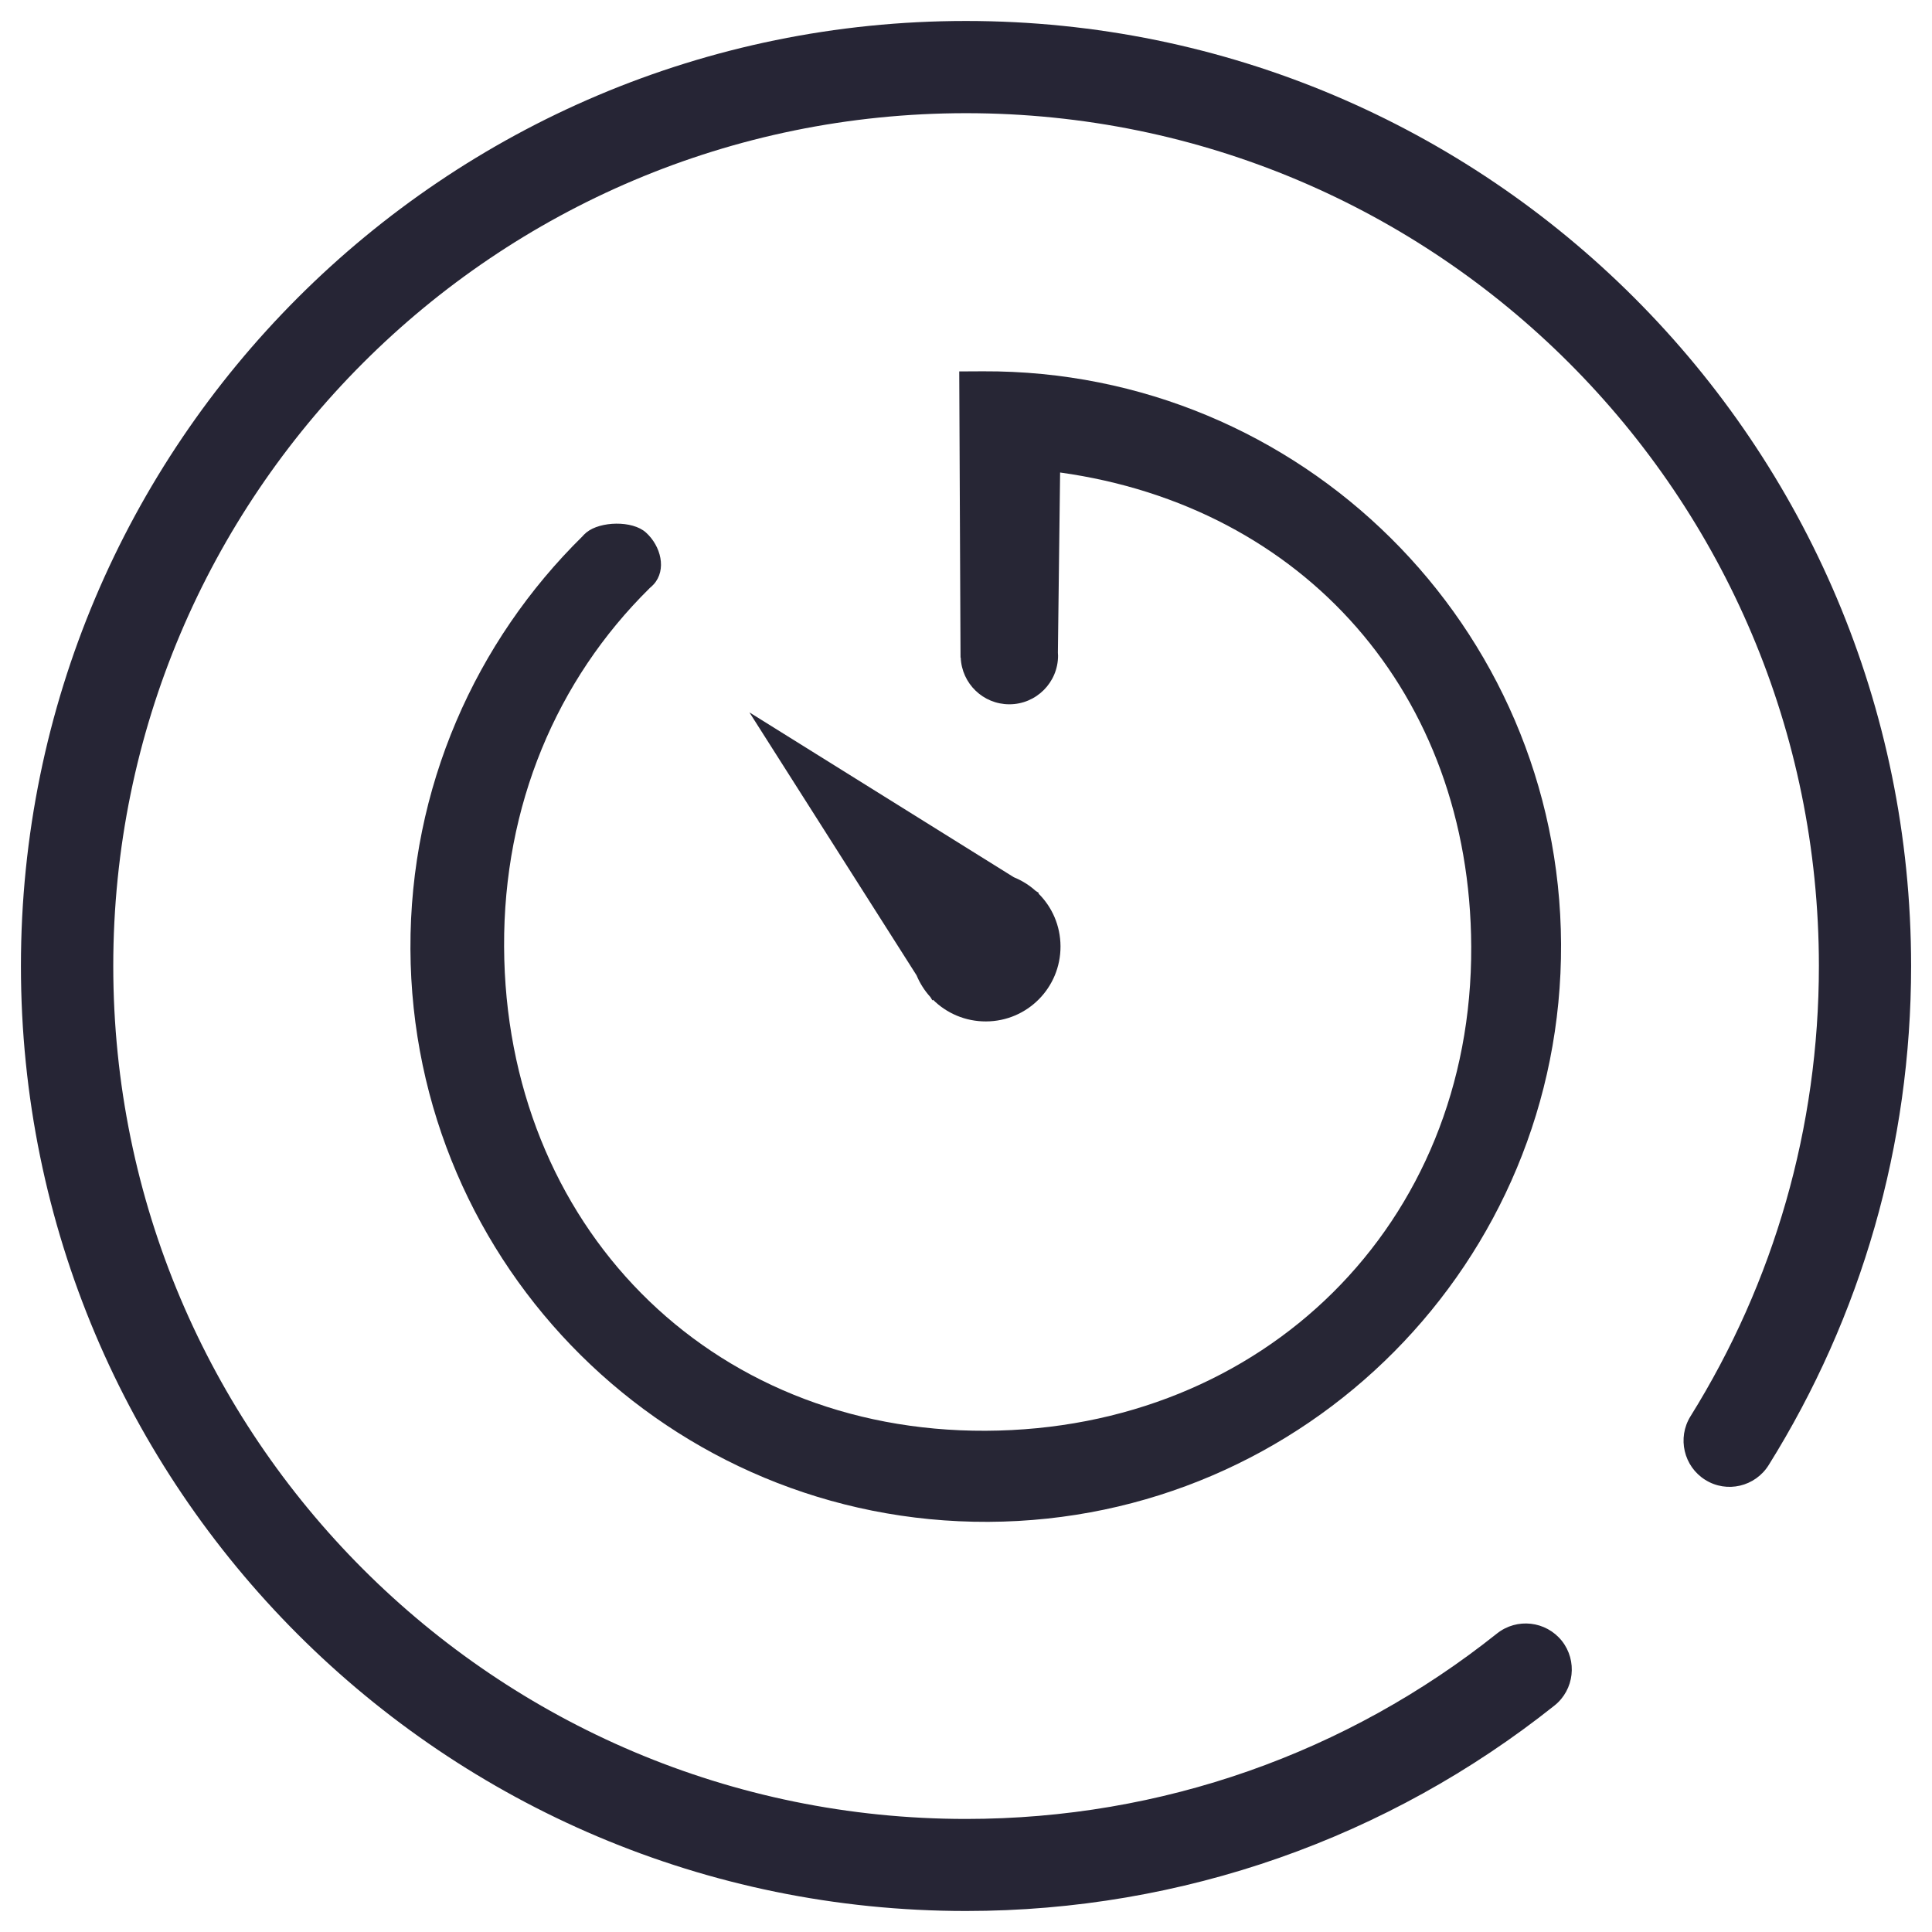 <?xml version="1.0" standalone="no"?><!DOCTYPE svg PUBLIC "-//W3C//DTD SVG 1.1//EN" "http://www.w3.org/Graphics/SVG/1.1/DTD/svg11.dtd"><svg t="1685706314303" class="icon" viewBox="0 0 1024 1024" version="1.1" xmlns="http://www.w3.org/2000/svg" p-id="1204" xmlns:xlink="http://www.w3.org/1999/xlink" width="200" height="200"><path d="M548.907 472.171c-3.349-3.029-7.296-5.483-11.584-7.232l-140.117-87.36 88.597 139.371c1.771 4.267 4.267 8.149 7.296 11.477l1.109 1.792 0.32-0.32c7.211 7.147 17.131 11.52 28.075 11.477 21.931-0.064 39.595-17.941 39.488-39.829-0.043-10.965-4.501-20.864-11.712-27.989l0.256-0.256L548.907 472.171z" fill="#272635" p-id="1205"></path><path d="M521.088 196.8l-0.171 0-12.501 0.064 0.683 151.68 0.107 0c0.555 13.76 11.861 24.747 25.771 24.747 14.251 0 25.813-11.563 25.813-25.792 0-0.533-0.043-1.045-0.085-1.579l1.173-95.488c129.088 17.984 217.344 117.141 217.899 251.285 0.661 147.136-110.144 256-257.301 256.619-147.157 0.661-254.656-109.483-255.296-256.619-0.341-74.688 27.797-141.312 77.077-189.909l-0.021-0.021c0.789-0.619 1.536-1.323 2.24-2.091 6.976-7.723 3.84-20.267-4.117-27.456-7.232-6.528-24.277-5.931-31.403-0.128l-0.021-0.043c-0.128 0.128-0.256 0.256-0.384 0.384-0.576 0.491-1.131 1.003-1.643 1.579-0.043 0.064-0.085 0.128-0.128 0.171-56.619 55.659-91.605 133.184-91.243 218.837 0.768 168.427 137.877 304.32 306.304 303.573 168.384-0.789 304.299-137.877 303.552-306.283C826.624 331.968 689.493 196.053 521.088 196.8z" fill="#272635" p-id="1206"></path><path d="M511.979 11.115C235.371 11.115 11.093 235.371 11.093 511.979c0 276.779 224.277 500.885 500.885 500.885 114.88 0 223.872-38.784 311.915-108.885 10.517-8.363 12.267-23.765 3.904-34.304-8.448-10.539-23.787-12.288-34.368-3.883-79.424 63.296-177.664 98.283-281.408 98.283-249.643 0-451.989-202.411-451.989-452.096 0-249.6 202.325-451.989 451.989-451.989 249.685 0 452.032 202.389 452.032 451.989 0 85.589-23.787 167.637-68.075 238.72-7.083 11.413-3.584 26.539 7.851 33.664 11.435 7.168 26.475 3.584 33.6-7.829 49.152-78.741 75.499-169.707 75.499-264.555C1012.907 235.371 788.672 11.115 511.979 11.115z" fill="#262535" p-id="1207"></path></svg>